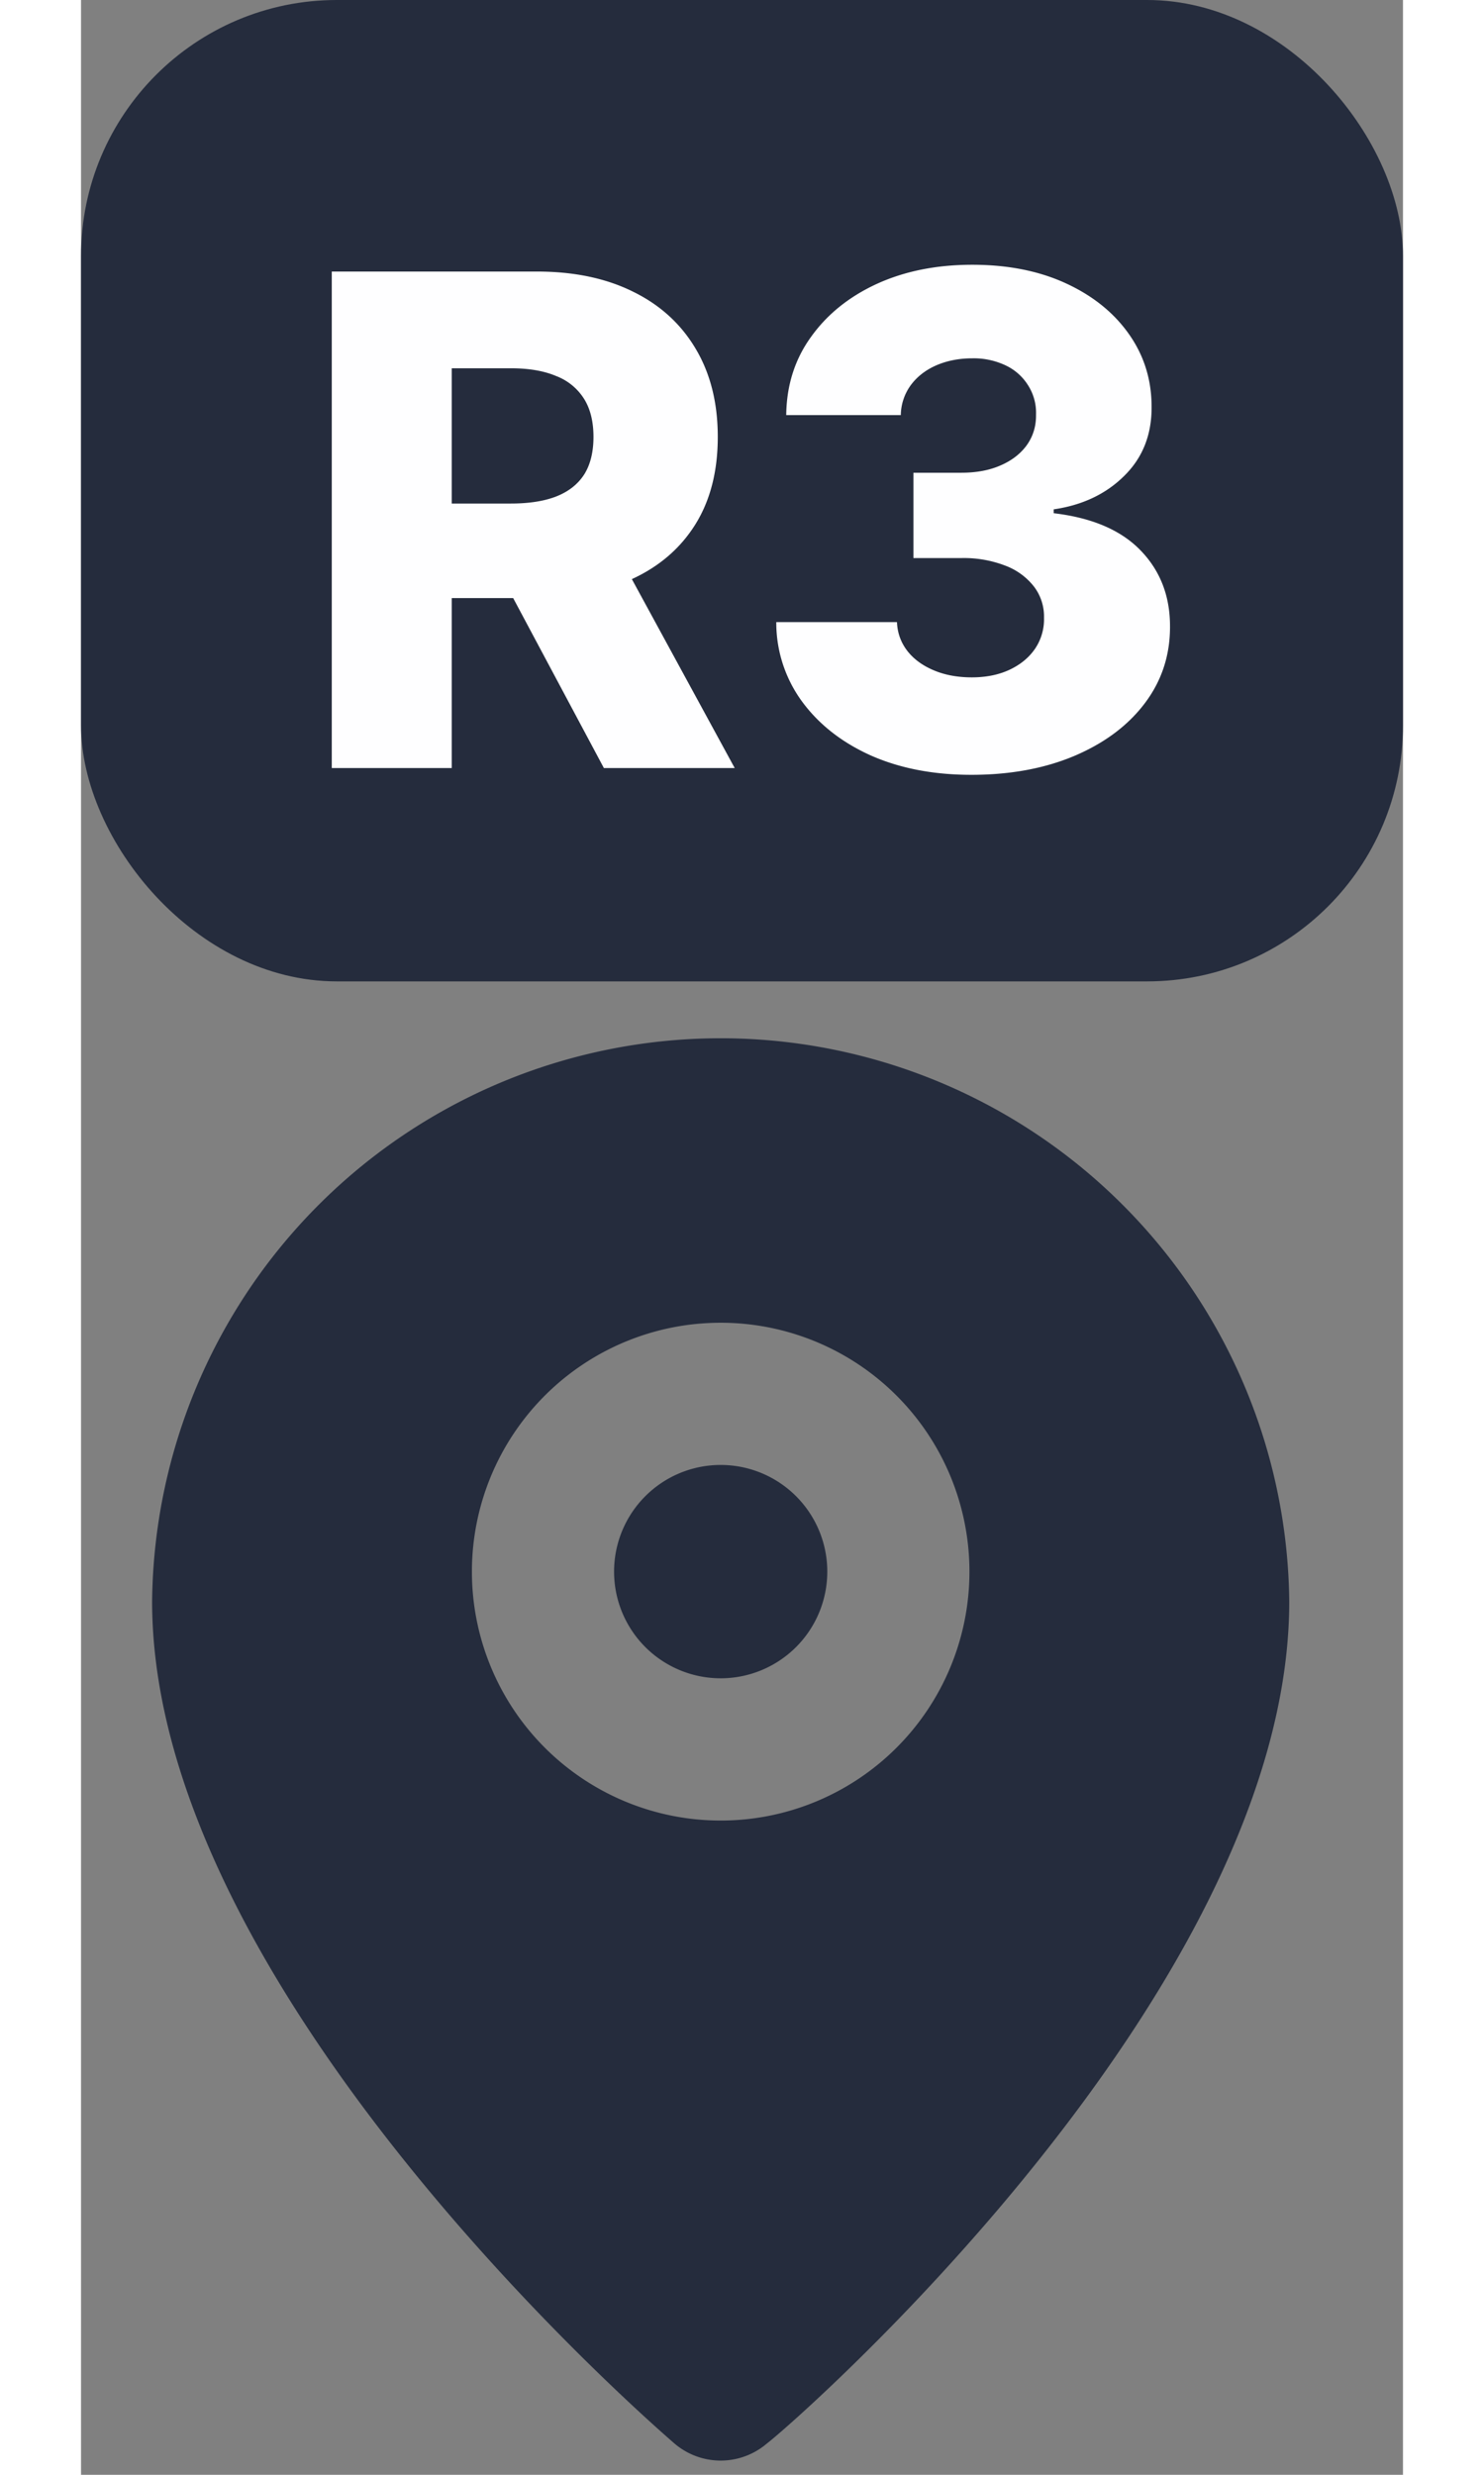 <svg xmlns="http://www.w3.org/2000/svg" width="30" height="50" fill="none" viewBox="0 0 31 58">
  <rect x="0" y="0" width="31" height="58" fill="#808080" stroke="none"/>
  <path fill="#252C3D" d="M15 39.333a2.5 2.5 0 1 0 0-5 2.5 2.5 0 0 0 0 5Z"/>
  <path fill="#252C3D" d="M15 24.333a13.334 13.334 0 0 0-13.333 13.2c0 9.134 11.75 19.3 12.25 19.734a1.667 1.667 0 0 0 2.166 0c.584-.434 12.25-10.6 12.25-19.734A13.334 13.334 0 0 0 15 24.333Zm0 18.334A5.833 5.833 0 1 1 15 31a5.833 5.833 0 0 1 0 11.667Z"/>
  <rect width="31" height="23" fill="#252C3D" rx="6"/>
  <path fill="#FEFEFF" d="M5.88 18V6.364h4.808c.87 0 1.623.157 2.255.471.636.31 1.127.758 1.472 1.341.345.58.517 1.267.517 2.063 0 .806-.176 1.492-.529 2.056-.352.561-.852.99-1.5 1.284-.647.292-1.414.438-2.3.438h-3.04v-2.216h2.516c.425 0 .779-.055 1.063-.165.288-.113.506-.284.654-.511.147-.231.221-.527.221-.886 0-.36-.074-.658-.221-.892a1.334 1.334 0 0 0-.654-.534c-.288-.122-.642-.182-1.063-.182H8.694V18H5.881Zm6.552-5.318L15.329 18h-3.068l-2.84-5.318h3.01Zm8.446 5.477c-.887 0-1.672-.151-2.358-.454-.682-.307-1.22-.73-1.614-1.267a3.122 3.122 0 0 1-.602-1.858h2.83c.01.253.092.479.244.676.151.193.358.344.62.454.26.11.558.165.891.165.334 0 .627-.059.88-.176.259-.121.46-.286.603-.495a1.23 1.23 0 0 0 .21-.727 1.152 1.152 0 0 0-.233-.727 1.537 1.537 0 0 0-.676-.494 2.7 2.7 0 0 0-1.022-.177H19.52v-2h1.13c.345 0 .648-.056.91-.17.265-.114.471-.273.619-.477.148-.209.22-.447.216-.716a1.195 1.195 0 0 0-.188-.688 1.243 1.243 0 0 0-.528-.466 1.744 1.744 0 0 0-.778-.164c-.311 0-.593.055-.847.165-.25.11-.449.265-.597.465a1.219 1.219 0 0 0-.233.7h-2.687c.008-.694.2-1.304.58-1.83.378-.53.893-.945 1.545-1.245.655-.299 1.401-.448 2.239-.448.833 0 1.566.145 2.198.437.633.292 1.125.69 1.478 1.193.352.5.528 1.067.528 1.7.004.654-.21 1.194-.642 1.618-.428.425-.98.686-1.653.784v.091c.901.106 1.581.398 2.04.875.462.478.69 1.074.687 1.79 0 .674-.199 1.273-.597 1.796-.394.519-.943.928-1.647 1.227-.701.295-1.506.443-2.415.443Z"/>
</svg>
